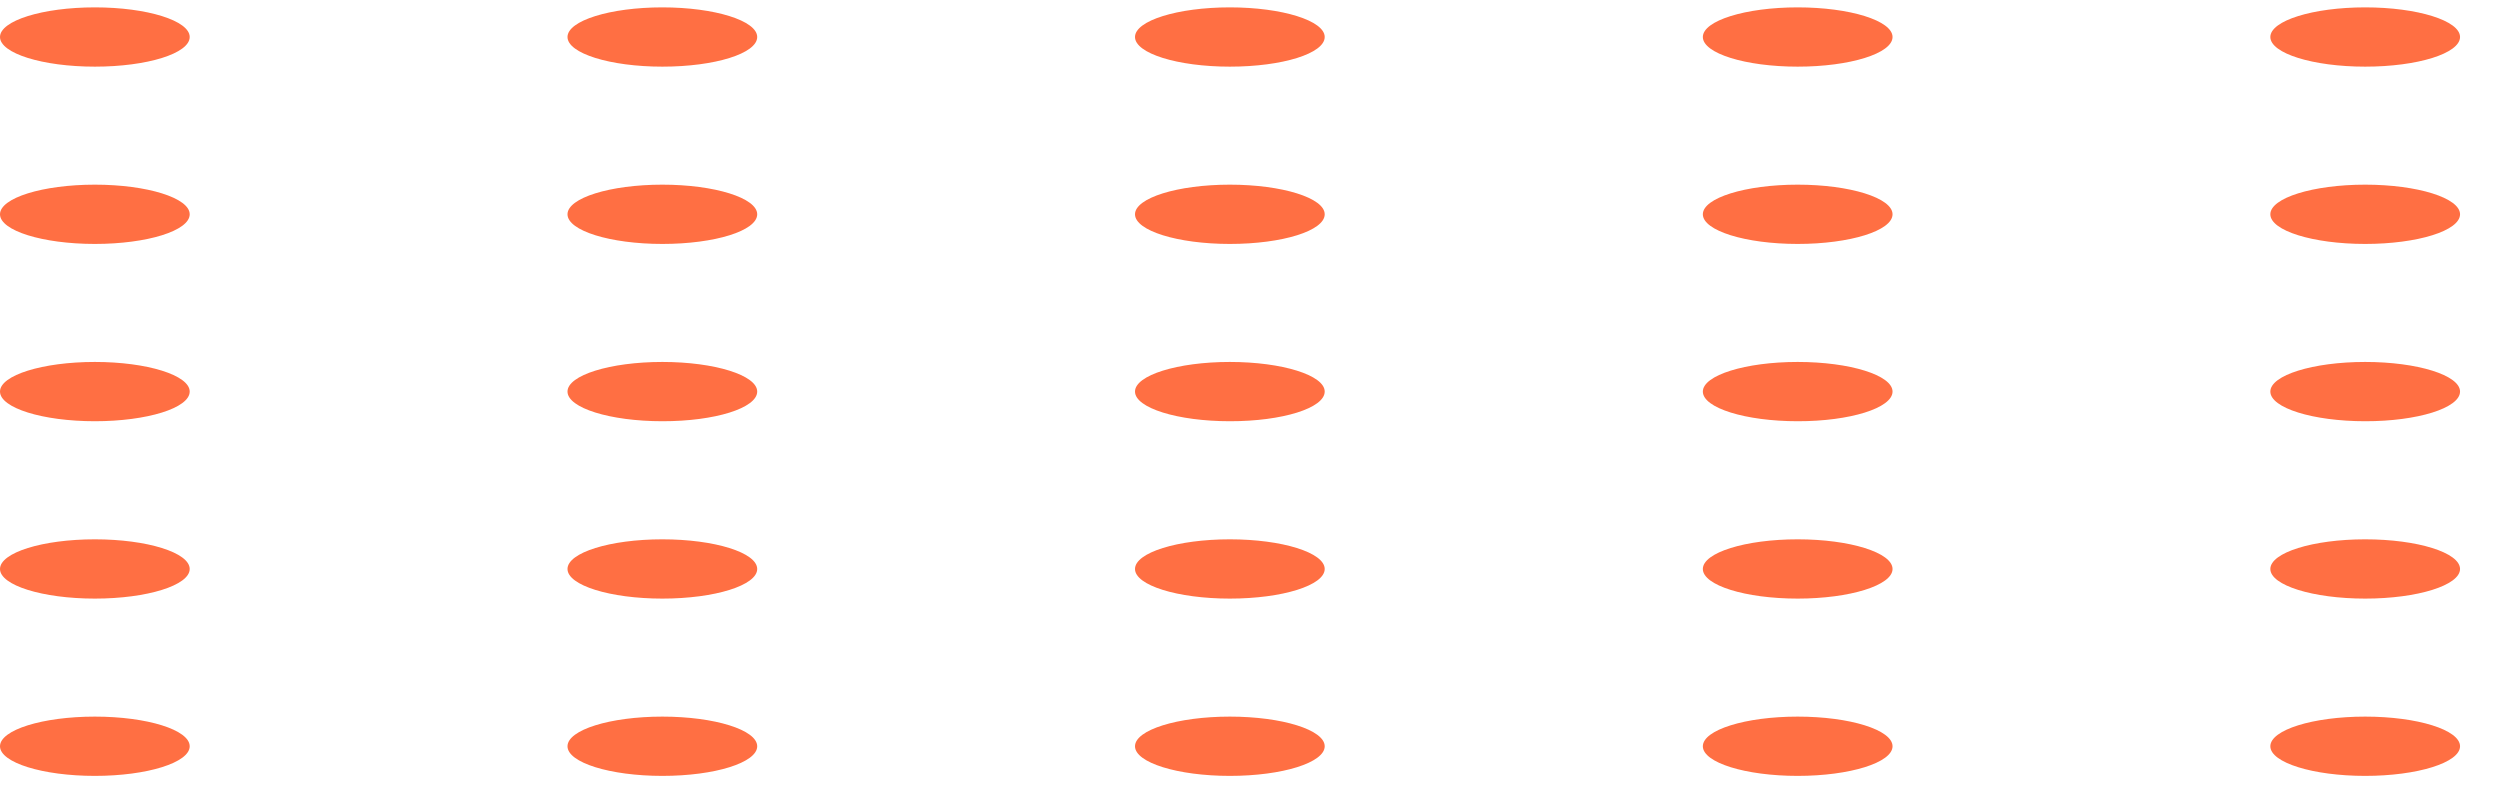 <svg width="59" height="19" viewBox="0 0 59 19" fill="none" xmlns="http://www.w3.org/2000/svg">
<path d="M55.818 1.573C54.585 1.573 53.58 1.259 53.58 0.873C53.58 0.488 54.585 0.174 55.818 0.174C57.052 0.174 58.057 0.488 58.057 0.873C58.057 1.261 57.052 1.573 55.818 1.573ZM58.057 5.057C58.057 4.672 57.052 4.358 55.818 4.358C54.585 4.358 53.58 4.672 53.58 5.057C53.58 5.443 54.585 5.757 55.818 5.757C57.052 5.757 58.057 5.445 58.057 5.057ZM58.057 9.241C58.057 8.856 57.052 8.542 55.818 8.542C54.585 8.542 53.58 8.856 53.58 9.241C53.58 9.627 54.585 9.941 55.818 9.941C57.052 9.943 58.057 9.629 58.057 9.241ZM58.057 13.428C58.057 13.042 57.052 12.728 55.818 12.728C54.585 12.728 53.58 13.042 53.58 13.428C53.58 13.813 54.585 14.127 55.818 14.127C57.052 14.127 58.057 13.813 58.057 13.428ZM58.057 17.612C58.057 17.226 57.052 16.912 55.818 16.912C54.585 16.912 53.58 17.226 53.58 17.612C53.58 17.997 54.585 18.311 55.818 18.311C57.052 18.311 58.057 17.997 58.057 17.612ZM44.664 0.873C44.664 0.488 43.658 0.174 42.425 0.174C41.192 0.174 40.187 0.488 40.187 0.873C40.187 1.259 41.192 1.573 42.425 1.573C43.658 1.573 44.664 1.261 44.664 0.873ZM44.664 5.057C44.664 4.672 43.658 4.358 42.425 4.358C41.192 4.358 40.187 4.672 40.187 5.057C40.187 5.443 41.192 5.757 42.425 5.757C43.658 5.757 44.664 5.445 44.664 5.057ZM44.664 9.241C44.664 8.856 43.658 8.542 42.425 8.542C41.192 8.542 40.187 8.856 40.187 9.241C40.187 9.627 41.192 9.941 42.425 9.941C43.658 9.943 44.664 9.629 44.664 9.241ZM44.664 13.428C44.664 13.042 43.658 12.728 42.425 12.728C41.192 12.728 40.187 13.042 40.187 13.428C40.187 13.813 41.192 14.127 42.425 14.127C43.658 14.127 44.664 13.813 44.664 13.428ZM44.664 17.612C44.664 17.226 43.658 16.912 42.425 16.912C41.192 16.912 40.187 17.226 40.187 17.612C40.187 17.997 41.192 18.311 42.425 18.311C43.658 18.311 44.664 17.997 44.664 17.612ZM31.263 0.873C31.263 0.488 30.258 0.174 29.024 0.174C27.791 0.174 26.786 0.488 26.786 0.873C26.786 1.259 27.791 1.573 29.024 1.573C30.266 1.573 31.263 1.261 31.263 0.873ZM31.263 5.057C31.263 4.672 30.258 4.358 29.024 4.358C27.791 4.358 26.786 4.672 26.786 5.057C26.786 5.443 27.791 5.757 29.024 5.757C30.266 5.757 31.263 5.445 31.263 5.057ZM31.263 9.241C31.263 8.856 30.258 8.542 29.024 8.542C27.791 8.542 26.786 8.856 26.786 9.241C26.786 9.627 27.791 9.941 29.024 9.941C30.266 9.943 31.263 9.629 31.263 9.241ZM31.263 13.428C31.263 13.042 30.258 12.728 29.024 12.728C27.791 12.728 26.786 13.042 26.786 13.428C26.786 13.813 27.791 14.127 29.024 14.127C30.266 14.127 31.263 13.813 31.263 13.428ZM31.263 17.612C31.263 17.226 30.258 16.912 29.024 16.912C27.791 16.912 26.786 17.226 26.786 17.612C26.786 17.997 27.791 18.311 29.024 18.311C30.266 18.311 31.263 17.997 31.263 17.612ZM17.87 0.873C17.87 0.488 16.865 0.174 15.632 0.174C14.398 0.174 13.393 0.488 13.393 0.873C13.393 1.259 14.398 1.573 15.632 1.573C16.873 1.573 17.87 1.261 17.87 0.873ZM17.87 5.057C17.87 4.672 16.865 4.358 15.632 4.358C14.398 4.358 13.393 4.672 13.393 5.057C13.393 5.443 14.398 5.757 15.632 5.757C16.873 5.757 17.87 5.445 17.87 5.057ZM17.87 9.241C17.87 8.856 16.865 8.542 15.632 8.542C14.398 8.542 13.393 8.856 13.393 9.241C13.393 9.627 14.398 9.941 15.632 9.941C16.873 9.943 17.87 9.629 17.87 9.241ZM17.87 13.428C17.87 13.042 16.865 12.728 15.632 12.728C14.398 12.728 13.393 13.042 13.393 13.428C13.393 13.813 14.398 14.127 15.632 14.127C16.873 14.127 17.87 13.813 17.87 13.428ZM17.87 17.612C17.87 17.226 16.865 16.912 15.632 16.912C14.398 16.912 13.393 17.226 13.393 17.612C13.393 17.997 14.398 18.311 15.632 18.311C16.873 18.311 17.87 17.997 17.87 17.612ZM4.477 0.873C4.477 0.488 3.472 0.174 2.239 0.174C1.005 0.174 0 0.488 0 0.873C0 1.259 1.005 1.573 2.239 1.573C3.472 1.573 4.477 1.261 4.477 0.873ZM4.477 5.057C4.477 4.672 3.472 4.358 2.239 4.358C1.005 4.358 0 4.672 0 5.057C0 5.443 1.005 5.757 2.239 5.757C3.472 5.757 4.477 5.445 4.477 5.057ZM4.477 9.241C4.477 8.856 3.472 8.542 2.239 8.542C1.005 8.542 0 8.856 0 9.241C0 9.627 1.005 9.941 2.239 9.941C3.472 9.941 4.477 9.629 4.477 9.241ZM4.477 13.428C4.477 13.042 3.472 12.728 2.239 12.728C1.005 12.728 0 13.042 0 13.428C0 13.813 1.005 14.127 2.239 14.127C3.472 14.127 4.477 13.813 4.477 13.428ZM4.477 17.612C4.477 17.226 3.472 16.912 2.239 16.912C1.005 16.912 0 17.226 0 17.612C0 17.997 1.005 18.311 2.239 18.311C3.472 18.311 4.477 17.997 4.477 17.612Z" fill="#FF6F43"/>
</svg>
